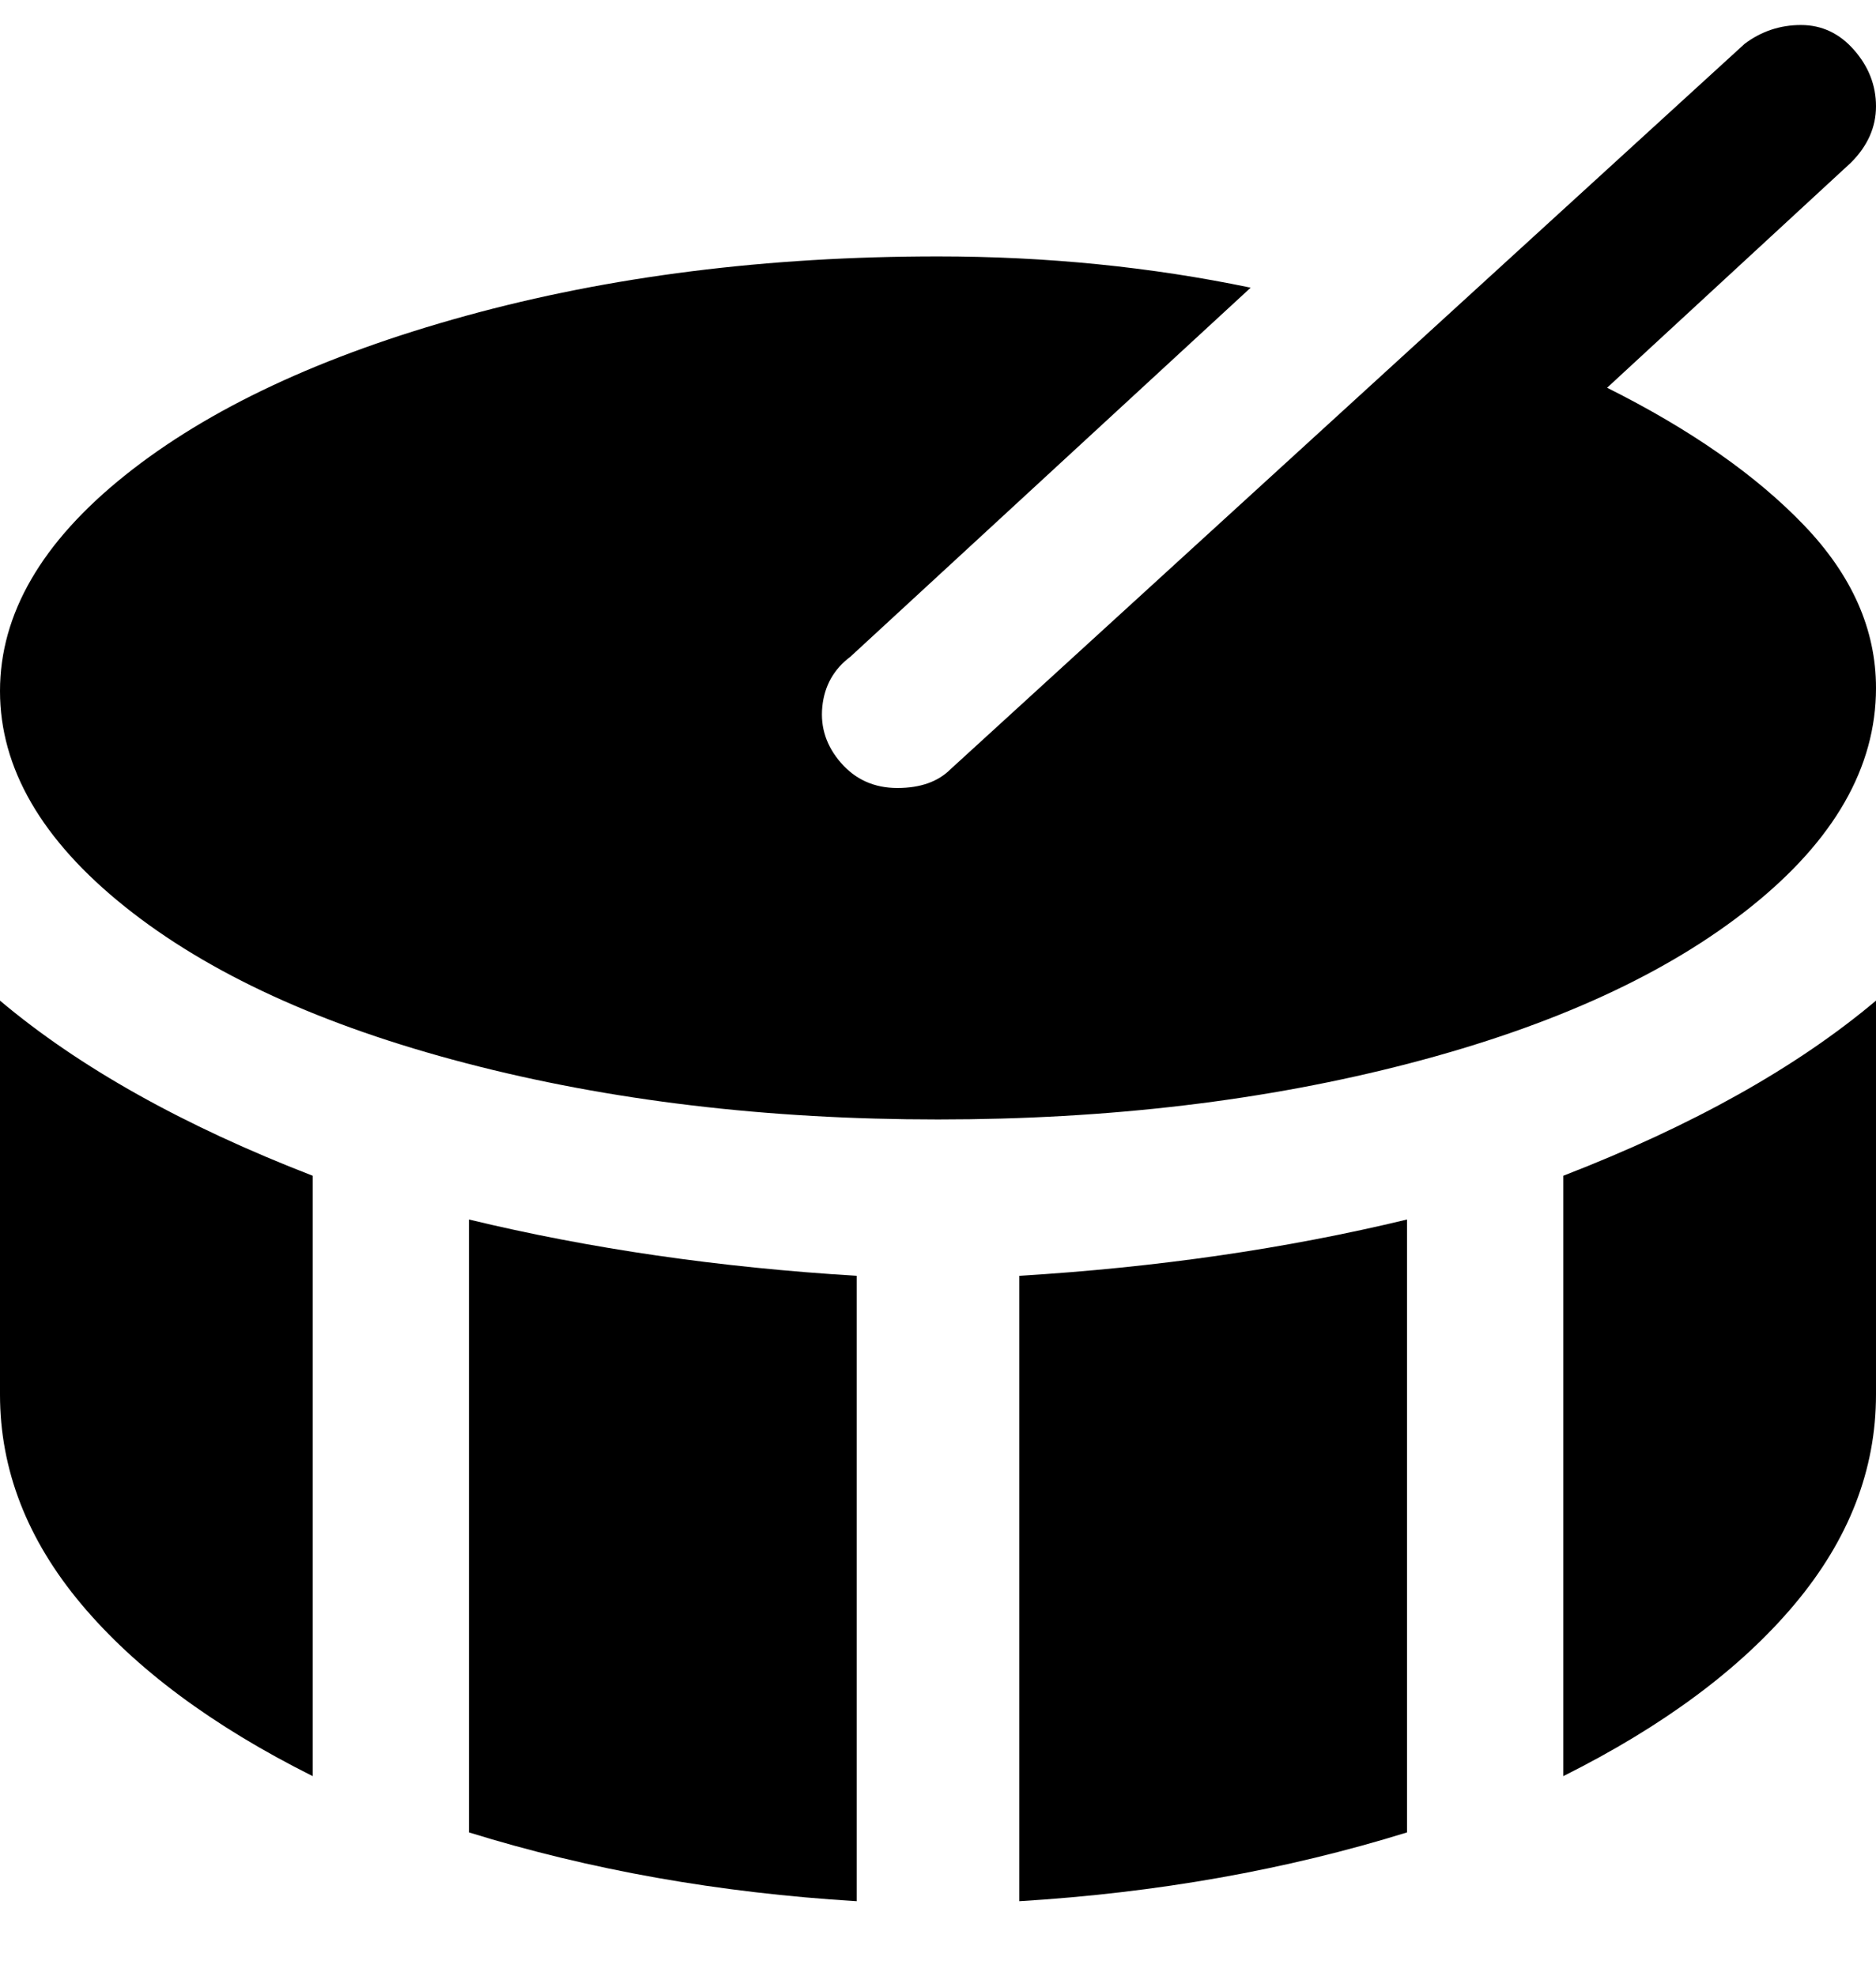 <svg viewBox="0 0 300 316" xmlns="http://www.w3.org/2000/svg"><path d="M75 195q29 7 62 9v100q-33-2-62-11v-98zM0 223q0 18 13 33.5T50 284v-96q-31-12-50-28v63zm163 81q33-2 62-11v-98q-29 7-62 9v100zm87-20q24-12 37-27.5t13-33.5v-63q-19 16-50 28v96zm50-174q0-14-11.5-26T257 62l39-36q4-4 4-9t-3.5-9Q293 4 288 4t-9 3L152 123q-3 3-8.5 3t-9-4q-3.5-4-3-9t4.5-8l64-59q-24-5-50-5-41 0-75.5 9.5T20 76Q0 92 0 110.5T20 145q20 16 54.5 25t75.5 9q41 0 75.5-9t54.5-25q20-16 20-35z"/></svg>